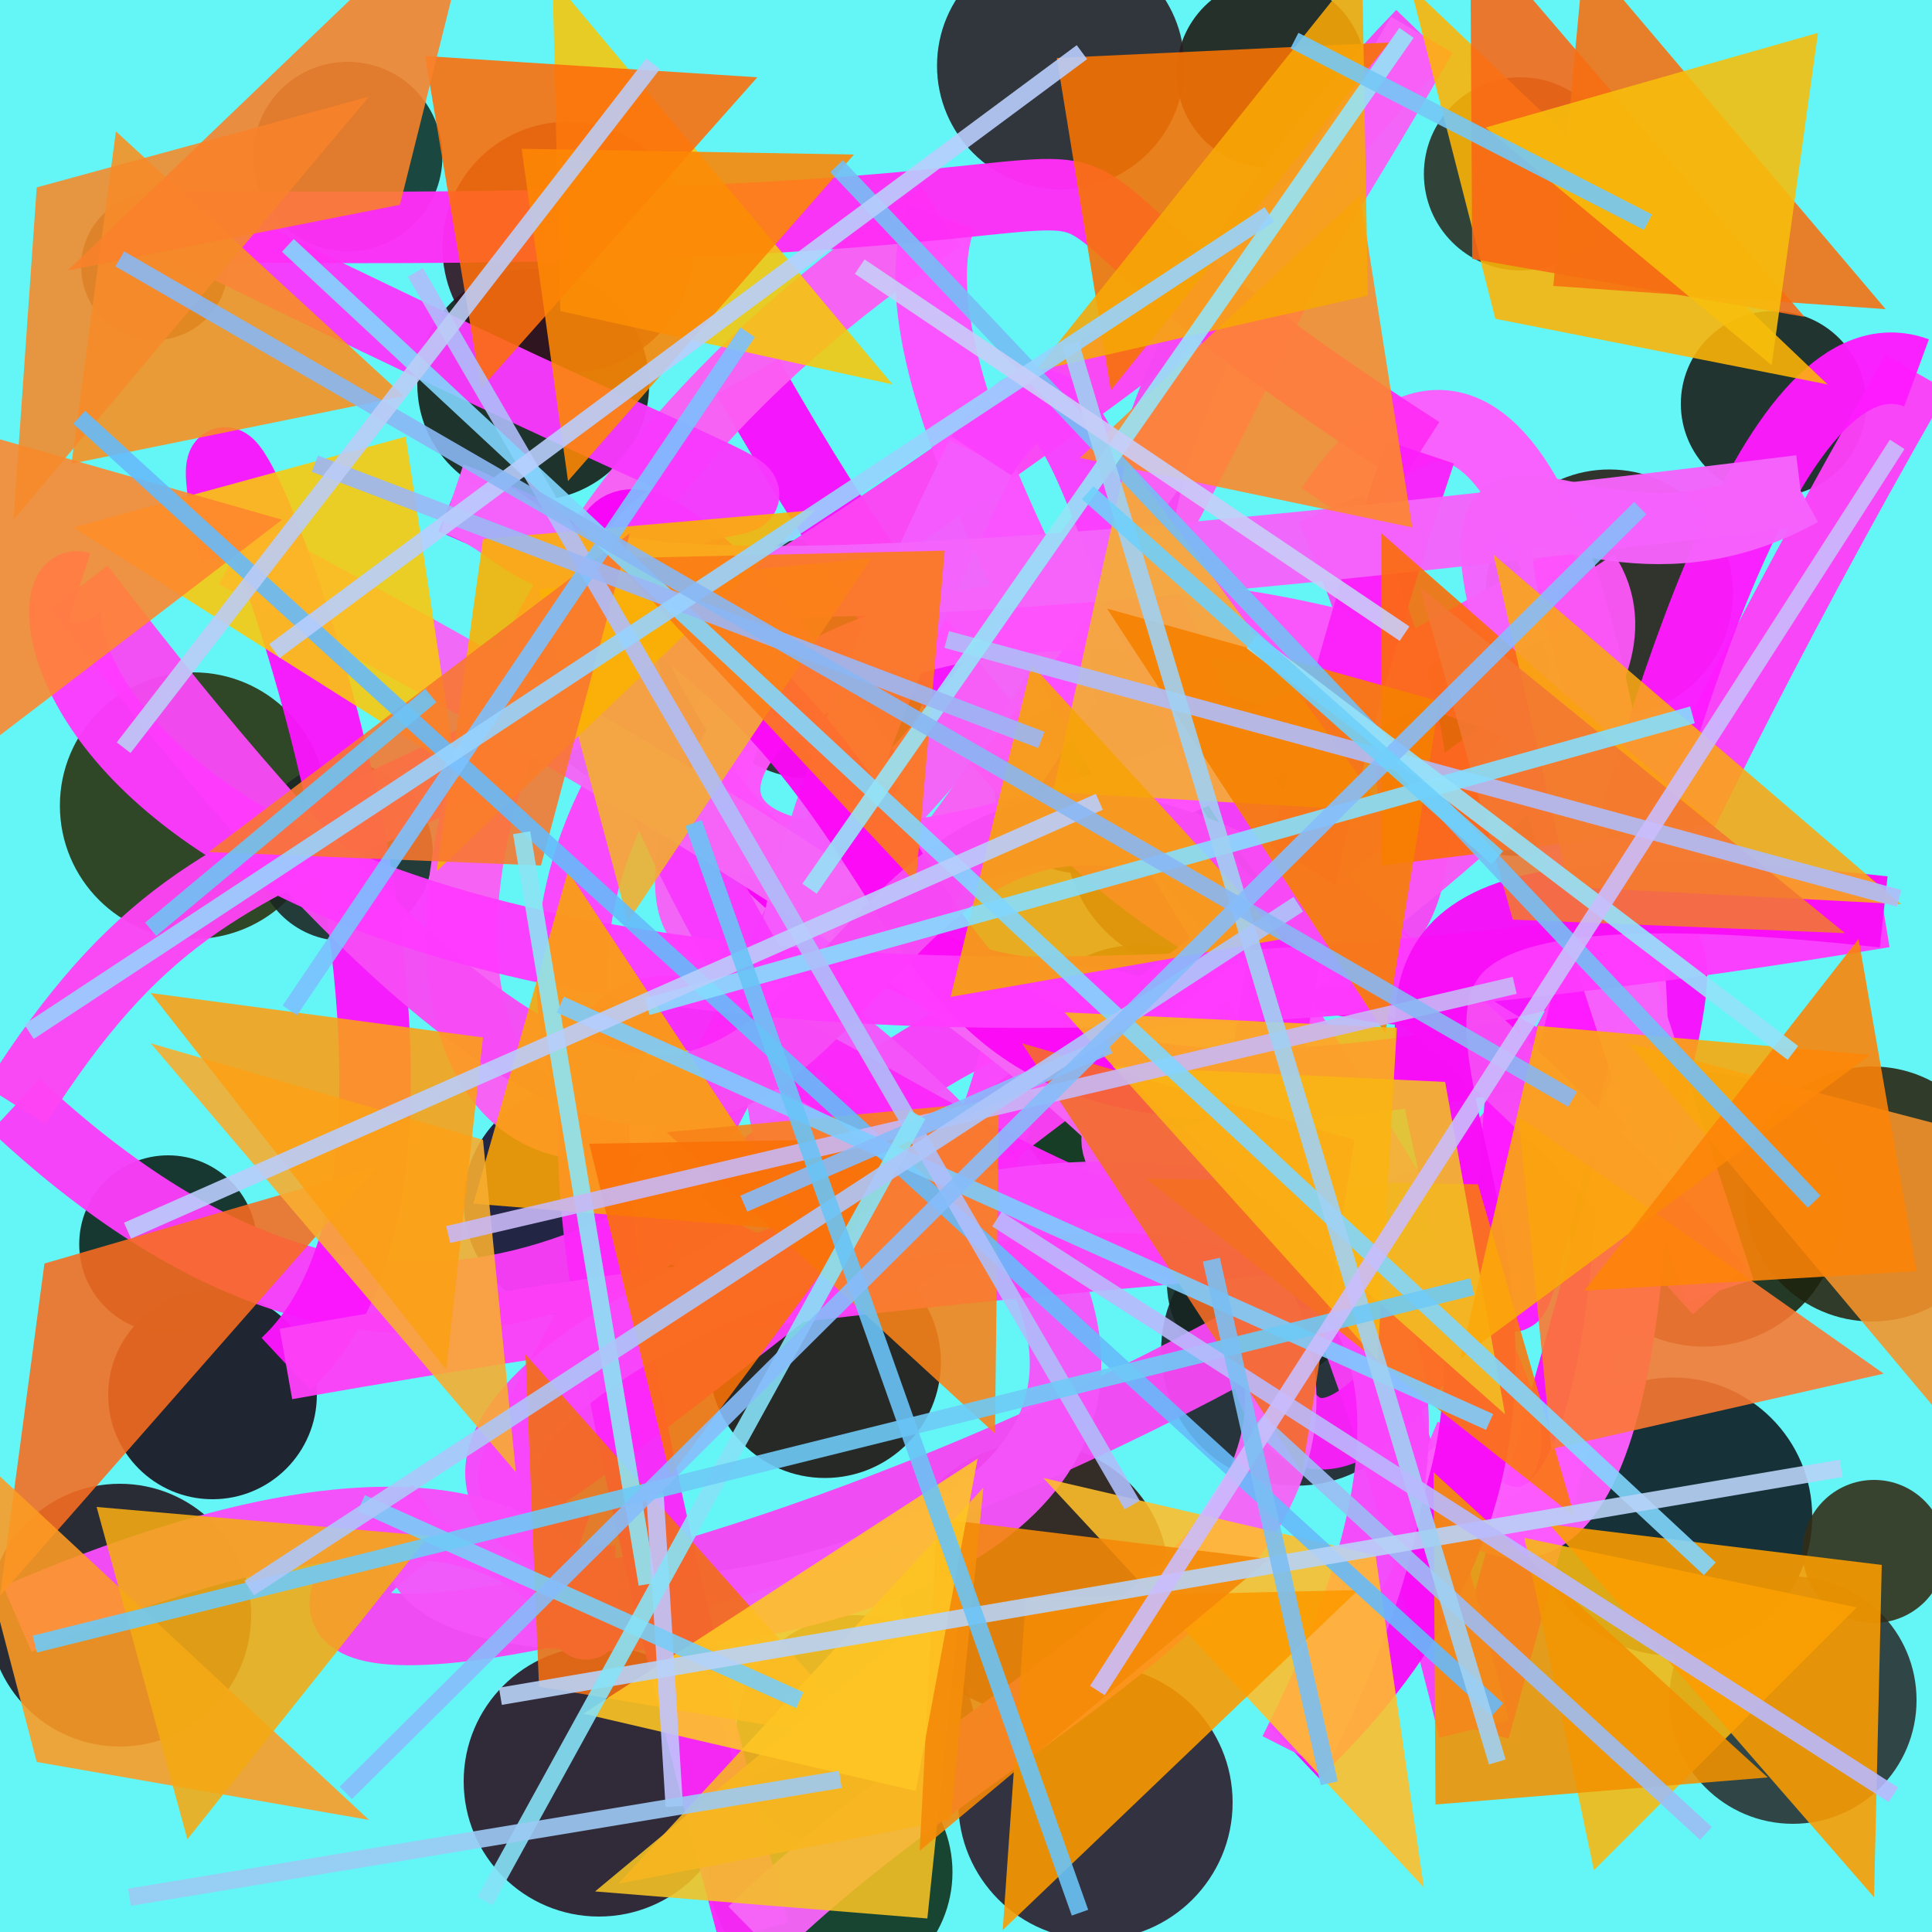 <?xml version="1.0" encoding="UTF-8"?>
<svg xmlns="http://www.w3.org/2000/svg" xmlns:xlink="http://www.w3.org/1999/xlink" width="500pt" height="500pt" viewBox="0 0 500 500" version="1.1">
<defs>
<clipPath id="clip1">
  <rect x="0" y="0" width="500" height="500"/>
</clipPath>
<g id="surface166" clip-path="url(#clip1)">
<rect x="0" y="0" width="500" height="500" style="fill:rgb(39.3%,96.1%,96.1%);fill-opacity:1;stroke:none;"/>
<path style=" stroke:none;fill-rule:nonzero;fill:rgb(12.4%,18.6%,11%);fill-opacity:0.888;" d="M 59 69 C 59 79.492 50.492 88 40 88 C 29.508 88 21 79.492 21 69 C 21 58.508 29.508 50 40 50 C 50.492 50 59 58.508 59 69 C 59 79.492 50.492 88 40 88 C 29.508 88 21 79.492 21 69 C 21 58.508 29.508 50 40 50 C 50.492 50 59 58.508 59 69 "/>
<path style=" stroke:none;fill-rule:nonzero;fill:rgb(8.7%,10.6%,7.5%);fill-opacity:0.888;" d="M 168 99.5 C 168 116.07 154.57 129.5 138 129.5 C 121.43 129.5 108 116.07 108 99.5 C 108 82.93 121.43 69.5 138 69.5 C 154.57 69.5 168 82.93 168 99.5 C 168 116.07 154.57 129.5 138 129.5 C 121.43 129.5 108 116.07 108 99.5 C 108 82.93 121.43 69.5 138 69.5 C 154.57 69.5 168 82.93 168 99.5 "/>
<path style=" stroke:none;fill-rule:nonzero;fill:rgb(11.5%,9.4%,6.9%);fill-opacity:0.888;" d="M 353.5 19 C 353.5 32.531 342.531 43.5 329 43.5 C 315.469 43.5 304.5 32.531 304.5 19 C 304.5 5.469 315.469 -5.5 329 -5.5 C 342.531 -5.5 353.5 5.469 353.5 19 C 353.5 32.531 342.531 43.5 329 43.5 C 315.469 43.5 304.5 32.531 304.5 19 C 304.5 5.469 315.469 -5.5 329 -5.5 C 342.531 -5.5 353.5 5.469 353.5 19 "/>
<path style=" stroke:none;fill-rule:nonzero;fill:rgb(10.3%,11%,8.9%);fill-opacity:0.888;" d="M 483 104.5 C 483 117.754 472.254 128.5 459 128.5 C 445.746 128.5 435 117.754 435 104.5 C 435 91.246 445.746 80.5 459 80.5 C 472.254 80.5 483 91.246 483 104.5 C 483 117.754 472.254 128.5 459 128.5 C 445.746 128.5 435 117.754 435 104.5 C 435 91.246 445.746 80.5 459 80.5 C 472.254 80.5 483 91.246 483 104.5 "/>
<path style=" stroke:none;fill-rule:nonzero;fill:rgb(16.7%,11.3%,8.1%);fill-opacity:0.888;" d="M 448.5 153.5 C 448.5 171.172 434.172 185.5 416.5 185.5 C 398.828 185.5 384.5 171.172 384.5 153.5 C 384.5 135.828 398.828 121.5 416.5 121.5 C 434.172 121.5 448.5 135.828 448.5 153.5 C 448.5 171.172 434.172 185.5 416.5 185.5 C 398.828 185.5 384.5 171.172 384.5 153.5 C 384.5 135.828 398.828 121.5 416.5 121.5 C 434.172 121.5 448.5 135.828 448.5 153.5 "/>
<path style=" stroke:none;fill-rule:nonzero;fill:rgb(7.8%,5.8%,11.8%);fill-opacity:0.888;" d="M 347.5 215.5 C 347.5 235.383 331.383 251.5 311.5 251.5 C 291.617 251.5 275.5 235.383 275.5 215.5 C 275.5 195.617 291.617 179.5 311.5 179.5 C 331.383 179.5 347.5 195.617 347.5 215.5 C 347.5 235.383 331.383 251.5 311.5 251.5 C 291.617 251.5 275.5 235.383 275.5 215.5 C 275.5 195.617 291.617 179.5 311.5 179.5 C 331.383 179.5 347.5 195.617 347.5 215.5 "/>
<path style=" stroke:none;fill-rule:nonzero;fill:rgb(14.9%,13.9%,13.3%);fill-opacity:0.888;" d="M 241 170.5 C 241 187.621 227.121 201.5 210 201.5 C 192.879 201.5 179 187.621 179 170.5 C 179 153.379 192.879 139.5 210 139.5 C 227.121 139.5 241 153.379 241 170.5 C 241 187.621 227.121 201.5 210 201.5 C 192.879 201.5 179 187.621 179 170.5 C 179 153.379 192.879 139.5 210 139.5 C 227.121 139.5 241 153.379 241 170.5 "/>
<path style=" stroke:none;fill-rule:nonzero;fill:rgb(15.9%,19%,5.6%);fill-opacity:0.888;" d="M 84.5 208.5 C 84.5 227.555 69.055 243 50 243 C 30.945 243 15.5 227.555 15.5 208.5 C 15.5 189.445 30.945 174 50 174 C 69.055 174 84.5 189.445 84.5 208.5 C 84.5 227.555 69.055 243 50 243 C 30.945 243 15.5 227.555 15.5 208.5 C 15.5 189.445 30.945 174 50 174 C 69.055 174 84.5 189.445 84.5 208.5 "/>
<path style=" stroke:none;fill-rule:nonzero;fill:rgb(8.8%,5.2%,10.1%);fill-opacity:0.888;" d="M 82 361 C 82 375.91 69.91 388 55 388 C 40.09 388 28 375.91 28 361 C 28 346.09 40.09 334 55 334 C 69.91 334 82 346.09 82 361 C 82 375.91 69.91 388 55 388 C 40.09 388 28 375.91 28 361 C 28 346.09 40.09 334 55 334 C 69.91 334 82 346.09 82 361 "/>
<path style=" stroke:none;fill-rule:nonzero;fill:rgb(12.6%,6.5%,5.4%);fill-opacity:0.888;" d="M 243.5 352.5 C 243.5 369.07 230.07 382.5 213.5 382.5 C 196.93 382.5 183.5 369.07 183.5 352.5 C 183.5 335.93 196.93 322.5 213.5 322.5 C 230.07 322.5 243.5 335.93 243.5 352.5 C 243.5 369.07 230.07 382.5 213.5 382.5 C 196.93 382.5 183.5 369.07 183.5 352.5 C 183.5 335.93 196.93 322.5 213.5 322.5 C 230.07 322.5 243.5 335.93 243.5 352.5 "/>
<path style=" stroke:none;fill-rule:nonzero;fill:rgb(5.3%,15.3%,5.3%);fill-opacity:0.888;" d="M 329 278.5 C 329 297.277 313.777 312.5 295 312.5 C 276.223 312.5 261 297.277 261 278.5 C 261 259.723 276.223 244.5 295 244.5 C 313.777 244.5 329 259.723 329 278.5 C 329 297.277 313.777 312.5 295 312.5 C 276.223 312.5 261 297.277 261 278.5 C 261 259.723 276.223 244.5 295 244.5 C 313.777 244.5 329 259.723 329 278.5 "/>
<path style=" stroke:none;fill-rule:nonzero;fill:rgb(17%,14.3%,7%);fill-opacity:0.888;" d="M 517.5 309 C 517.5 327.227 502.727 342 484.5 342 C 466.273 342 451.5 327.227 451.5 309 C 451.5 290.773 466.273 276 484.5 276 C 502.727 276 517.5 290.773 517.5 309 C 517.5 327.227 502.727 342 484.5 342 C 466.273 342 451.5 327.227 451.5 309 C 451.5 290.773 466.273 276 484.5 276 C 502.727 276 517.5 290.773 517.5 309 "/>
<path style=" stroke:none;fill-rule:nonzero;fill:rgb(5.1%,9.8%,12.4%);fill-opacity:0.888;" d="M 469 392.5 C 469 412.383 452.883 428.5 433 428.5 C 413.117 428.5 397 412.383 397 392.5 C 397 372.617 413.117 356.5 433 356.5 C 452.883 356.5 469 372.617 469 392.5 C 469 412.383 452.883 428.5 433 428.5 C 413.117 428.5 397 412.383 397 392.5 C 397 372.617 413.117 356.5 433 356.5 C 452.883 356.5 469 372.617 469 392.5 "/>
<path style=" stroke:none;fill-rule:nonzero;fill:rgb(17.7%,10.5%,16.4%);fill-opacity:0.888;" d="M 319 466.5 C 319 486.105 303.105 502 283.5 502 C 263.895 502 248 486.105 248 466.5 C 248 446.895 263.895 431 283.5 431 C 303.105 431 319 446.895 319 466.5 C 319 486.105 303.105 502 283.5 502 C 263.895 502 248 486.105 248 466.5 C 248 446.895 263.895 431 283.5 431 C 303.105 431 319 446.895 319 466.5 "/>
<path style=" stroke:none;fill-rule:nonzero;fill:rgb(5.7%,18.9%,10.1%);fill-opacity:0.888;" d="M 246.5 484.5 C 246.5 501.898 232.398 516 215 516 C 197.602 516 183.5 501.898 183.5 484.5 C 183.5 467.102 197.602 453 215 453 C 232.398 453 246.5 467.102 246.5 484.5 C 246.5 501.898 232.398 516 215 516 C 197.602 516 183.5 501.898 183.5 484.5 C 183.5 467.102 197.602 453 215 453 C 232.398 453 246.5 467.102 246.5 484.5 "/>
<path style=" stroke:none;fill-rule:nonzero;fill:rgb(16.5%,12%,14.5%);fill-opacity:0.888;" d="M 306.5 17 C 306.5 34.672 292.172 49 274.5 49 C 256.828 49 242.5 34.672 242.5 17 C 242.5 -0.672 256.828 -15 274.5 -15 C 292.172 -15 306.5 -0.672 306.5 17 C 306.5 34.672 292.172 49 274.5 49 C 256.828 49 242.5 34.672 242.5 17 C 242.5 -0.672 256.828 -15 274.5 -15 C 292.172 -15 306.5 -0.672 306.5 17 "/>
<path style=" stroke:none;fill-rule:nonzero;fill:rgb(6.8%,7.5%,16.6%);fill-opacity:0.888;" d="M 194.5 176 C 194.5 191.738 181.738 204.5 166 204.5 C 150.262 204.5 137.5 191.738 137.5 176 C 137.5 160.262 150.262 147.5 166 147.5 C 181.738 147.5 194.5 160.262 194.5 176 C 194.5 191.738 181.738 204.5 166 204.5 C 150.262 204.5 137.5 191.738 137.5 176 C 137.5 160.262 150.262 147.5 166 147.5 C 181.738 147.5 194.5 160.262 194.5 176 "/>
<path style=" stroke:none;fill-rule:nonzero;fill:rgb(10.6%,14.9%,13.9%);fill-opacity:0.888;" d="M 112 220.5 C 112 233.203 101.703 243.5 89 243.5 C 76.297 243.5 66 233.203 66 220.5 C 66 207.797 76.297 197.5 89 197.5 C 101.703 197.5 112 207.797 112 220.5 C 112 233.203 101.703 243.5 89 243.5 C 76.297 243.5 66 233.203 66 220.5 C 66 207.797 76.297 197.5 89 197.5 C 101.703 197.5 112 207.797 112 220.5 "/>
<path style=" stroke:none;fill-rule:nonzero;fill:rgb(10.3%,5%,18.4%);fill-opacity:0.888;" d="M 180 311 C 180 327.57 166.57 341 150 341 C 133.43 341 120 327.57 120 311 C 120 294.43 133.43 281 150 281 C 166.57 281 180 294.43 180 311 C 180 327.57 166.57 341 150 341 C 133.43 341 120 327.57 120 311 C 120 294.43 133.43 281 150 281 C 166.57 281 180 294.43 180 311 "/>
<path style=" stroke:none;fill-rule:nonzero;fill:rgb(14.6%,18.3%,12.9%);fill-opacity:0.888;" d="M 252.5 449 C 252.5 466.121 238.621 480 221.5 480 C 204.379 480 190.5 466.121 190.5 449 C 190.5 431.879 204.379 418 221.5 418 C 238.621 418 252.5 431.879 252.5 449 C 252.5 466.121 238.621 480 221.5 480 C 204.379 480 190.5 466.121 190.5 449 C 190.5 431.879 204.379 418 221.5 418 C 238.621 418 252.5 431.879 252.5 449 "/>
<path style=" stroke:none;fill-rule:nonzero;fill:rgb(18.2%,7.8%,5%);fill-opacity:0.888;" d="M 302.5 408.5 C 302.5 427.828 286.828 443.5 267.5 443.5 C 248.172 443.5 232.5 427.828 232.5 408.5 C 232.5 389.172 248.172 373.5 267.5 373.5 C 286.828 373.5 302.5 389.172 302.5 408.5 C 302.5 427.828 286.828 443.5 267.5 443.5 C 248.172 443.5 232.5 427.828 232.5 408.5 C 232.5 389.172 248.172 373.5 267.5 373.5 C 286.828 373.5 302.5 389.172 302.5 408.5 "/>
<path style=" stroke:none;fill-rule:nonzero;fill:rgb(11.3%,14%,5.4%);fill-opacity:0.888;" d="M 476.5 313 C 476.5 332.605 460.605 348.5 441 348.5 C 421.395 348.5 405.5 332.605 405.5 313 C 405.5 293.395 421.395 277.5 441 277.5 C 460.605 277.5 476.5 293.395 476.5 313 C 476.5 332.605 460.605 348.5 441 348.5 C 421.395 348.5 405.5 332.605 405.5 313 C 405.5 293.395 421.395 277.5 441 277.5 C 460.605 277.5 476.5 293.395 476.5 313 "/>
<path style=" stroke:none;fill-rule:nonzero;fill:rgb(9.3%,15.7%,12.1%);fill-opacity:0.888;" d="M 341.5 230.5 C 341.5 240.719 333.219 249 323 249 C 312.781 249 304.5 240.719 304.5 230.5 C 304.5 220.281 312.781 212 323 212 C 333.219 212 341.5 220.281 341.5 230.5 C 341.5 240.719 333.219 249 323 249 C 312.781 249 304.5 240.719 304.5 230.5 C 304.5 220.281 312.781 212 323 212 C 333.219 212 341.5 220.281 341.5 230.5 "/>
<path style=" stroke:none;fill-rule:nonzero;fill:rgb(6.9%,19.8%,16.9%);fill-opacity:0.888;" d="M 114.5 40.5 C 114.5 54.031 103.531 65 90 65 C 76.469 65 65.5 54.031 65.5 40.5 C 65.5 26.969 76.469 16 90 16 C 103.531 16 114.5 26.969 114.5 40.5 C 114.5 54.031 103.531 65 90 65 C 76.469 65 65.5 54.031 65.5 40.5 C 65.5 26.969 76.469 16 90 16 C 103.531 16 114.5 26.969 114.5 40.5 "/>
<path style=" stroke:none;fill-rule:nonzero;fill:rgb(19.7%,6.7%,12%);fill-opacity:0.888;" d="M 179.5 64 C 179.5 81.949 164.949 96.5 147 96.5 C 129.051 96.5 114.5 81.949 114.5 64 C 114.5 46.051 129.051 31.5 147 31.5 C 164.949 31.5 179.5 46.051 179.5 64 C 179.5 81.949 164.949 96.5 147 96.5 C 129.051 96.5 114.5 81.949 114.5 64 C 114.5 46.051 129.051 31.5 147 31.5 C 164.949 31.5 179.5 46.051 179.5 64 "/>
<path style=" stroke:none;fill-rule:nonzero;fill:rgb(5.4%,12.6%,10%);fill-opacity:0.888;" d="M 66.5 322 C 66.5 334.703 56.203 345 43.5 345 C 30.797 345 20.5 334.703 20.5 322 C 20.5 309.297 30.797 299 43.5 299 C 56.203 299 66.5 309.297 66.5 322 C 66.5 334.703 56.203 345 43.5 345 C 30.797 345 20.5 334.703 20.5 322 C 20.5 309.297 30.797 299 43.5 299 C 56.203 299 66.5 309.297 66.5 322 "/>
<path style=" stroke:none;fill-rule:nonzero;fill:rgb(12.6%,11.4%,14.9%);fill-opacity:0.888;" d="M 370.5 349.5 C 370.5 368.828 354.828 384.5 335.5 384.5 C 316.172 384.5 300.5 368.828 300.5 349.5 C 300.5 330.172 316.172 314.5 335.5 314.5 C 354.828 314.5 370.5 330.172 370.5 349.5 C 370.5 368.828 354.828 384.5 335.5 384.5 C 316.172 384.5 300.5 368.828 300.5 349.5 C 300.5 330.172 316.172 314.5 335.5 314.5 C 354.828 314.5 370.5 330.172 370.5 349.5 "/>
<path style=" stroke:none;fill-rule:nonzero;fill:rgb(17%,17.8%,12.9%);fill-opacity:0.888;" d="M 418.5 45 C 418.5 58.809 407.309 70 393.5 70 C 379.691 70 368.5 58.809 368.5 45 C 368.5 31.191 379.691 20 393.5 20 C 407.309 20 418.5 31.191 418.5 45 C 418.5 58.809 407.309 70 393.5 70 C 379.691 70 368.5 58.809 368.5 45 C 368.5 31.191 379.691 20 393.5 20 C 407.309 20 418.5 31.191 418.5 45 "/>
<path style=" stroke:none;fill-rule:nonzero;fill:rgb(16.7%,19.3%,19.2%);fill-opacity:0.888;" d="M 496 440 C 496 457.672 481.672 472 464 472 C 446.328 472 432 457.672 432 440 C 432 422.328 446.328 408 464 408 C 481.672 408 496 422.328 496 440 C 496 457.672 481.672 472 464 472 C 446.328 472 432 457.672 432 440 C 432 422.328 446.328 408 464 408 C 481.672 408 496 422.328 496 440 "/>
<path style=" stroke:none;fill-rule:nonzero;fill:rgb(9.9%,15.8%,12.6%);fill-opacity:0.888;" d="M 422 192 C 422 208.293 408.793 221.5 392.5 221.5 C 376.207 221.5 363 208.293 363 192 C 363 175.707 376.207 162.5 392.5 162.5 C 408.793 162.5 422 175.707 422 192 C 422 208.293 408.793 221.5 392.5 221.5 C 376.207 221.5 363 208.293 363 192 C 363 175.707 376.207 162.5 392.5 162.5 C 408.793 162.5 422 175.707 422 192 "/>
<path style=" stroke:none;fill-rule:nonzero;fill:rgb(13.4%,7.6%,11.1%);fill-opacity:0.888;" d="M 65 418 C 65 436.777 49.777 452 31 452 C 12.223 452 -3 436.777 -3 418 C -3 399.223 12.223 384 31 384 C 49.777 384 65 399.223 65 418 C 65 436.777 49.777 452 31 452 C 12.223 452 -3 436.777 -3 418 C -3 399.223 12.223 384 31 384 C 49.777 384 65 399.223 65 418 "/>
<path style=" stroke:none;fill-rule:nonzero;fill:rgb(8.8%,14.1%,12.7%);fill-opacity:0.888;" d="M 353 332 C 353 346.082 341.582 357.5 327.5 357.5 C 313.418 357.5 302 346.082 302 332 C 302 317.918 313.418 306.5 327.5 306.5 C 341.582 306.5 353 317.918 353 332 C 353 346.082 341.582 357.5 327.5 357.5 C 313.418 357.5 302 346.082 302 332 C 302 317.918 313.418 306.5 327.5 306.5 C 341.582 306.5 353 317.918 353 332 "/>
<path style=" stroke:none;fill-rule:nonzero;fill:rgb(6.3%,5.8%,18.1%);fill-opacity:0.888;" d="M 301.5 204 C 301.5 216.148 291.648 226 279.5 226 C 267.352 226 257.5 216.148 257.5 204 C 257.5 191.852 267.352 182 279.5 182 C 291.648 182 301.5 191.852 301.5 204 C 301.5 216.148 291.648 226 279.5 226 C 267.352 226 257.5 216.148 257.5 204 C 257.5 191.852 267.352 182 279.5 182 C 291.648 182 301.5 191.852 301.5 204 "/>
<path style=" stroke:none;fill-rule:nonzero;fill:rgb(16.5%,6.7%,13.4%);fill-opacity:0.888;" d="M 190 461 C 190 480.328 174.328 496 155 496 C 135.672 496 120 480.328 120 461 C 120 441.672 135.672 426 155 426 C 174.328 426 190 441.672 190 461 C 190 480.328 174.328 496 155 496 C 135.672 496 120 480.328 120 461 C 120 441.672 135.672 426 155 426 C 174.328 426 190 441.672 190 461 "/>
<path style=" stroke:none;fill-rule:nonzero;fill:rgb(20%,17.9%,9.2%);fill-opacity:0.888;" d="M 503.5 401.5 C 503.5 411.719 495.219 420 485 420 C 474.781 420 466.5 411.719 466.5 401.5 C 466.5 391.281 474.781 383 485 383 C 495.219 383 503.5 391.281 503.5 401.5 C 503.5 411.719 495.219 420 485 420 C 474.781 420 466.5 411.719 466.5 401.5 C 466.5 391.281 474.781 383 485 383 C 495.219 383 503.5 391.281 503.5 401.5 "/>
<path style="fill:none;stroke-width:0.037;stroke-linecap:butt;stroke-linejoin:miter;stroke:rgb(97.5%,5.7%,99.2%);stroke-opacity:0.968;stroke-miterlimit:10;" d="M 0.387 0.195 C 0.804 0.931 1 0.032 0.763 0.895 " transform="matrix(500,0,0,500,0,0)"/>
<path style="fill:none;stroke-width:0.037;stroke-linecap:butt;stroke-linejoin:miter;stroke:rgb(97.6%,23.9%,97.2%);stroke-opacity:0.968;stroke-miterlimit:10;" d="M 0.763 0.895 C 0.553 0.046 0.42 0.956 0.008 0.572 " transform="matrix(500,0,0,500,0,0)"/>
<path style="fill:none;stroke-width:0.037;stroke-linecap:butt;stroke-linejoin:miter;stroke:rgb(99.1%,26.4%,95.5%);stroke-opacity:0.968;stroke-miterlimit:10;" d="M 0.008 0.572 C 0.133 0.375 0.188 0.499 0.679 0.108 " transform="matrix(500,0,0,500,0,0)"/>
<path style="fill:none;stroke-width:0.037;stroke-linecap:butt;stroke-linejoin:miter;stroke:rgb(98.3%,36.4%,95.2%);stroke-opacity:0.968;stroke-miterlimit:10;" d="M 0.679 0.108 C 0.276 1 0.026 0.415 0.487 0.112 " transform="matrix(500,0,0,500,0,0)"/>
<path style="fill:none;stroke-width:0.037;stroke-linecap:butt;stroke-linejoin:miter;stroke:rgb(99.5%,31%,99.8%);stroke-opacity:0.968;stroke-miterlimit:10;" d="M 0.487 0.112 C 0.427 0.271 0.924 0.83 0.737 0.753 " transform="matrix(500,0,0,500,0,0)"/>
<path style="fill:none;stroke-width:0.037;stroke-linecap:butt;stroke-linejoin:miter;stroke:rgb(99.1%,36.2%,99%);stroke-opacity:0.968;stroke-miterlimit:10;" d="M 0.737 0.753 C 0.911 0.982 0.862 0.009 0.689 0.263 " transform="matrix(500,0,0,500,0,0)"/>
<path style="fill:none;stroke-width:0.037;stroke-linecap:butt;stroke-linejoin:miter;stroke:rgb(96.1%,27.9%,95.9%);stroke-opacity:0.968;stroke-miterlimit:10;" d="M 0.689 0.263 C 0.884 0.71 0.33 0.438 0.736 0.018 " transform="matrix(500,0,0,500,0,0)"/>
<path style="fill:none;stroke-width:0.037;stroke-linecap:butt;stroke-linejoin:miter;stroke:rgb(96.7%,37.8%,96.6%);stroke-opacity:0.968;stroke-miterlimit:10;" d="M 0.736 0.018 C 0.451 0.507 0.271 0.611 0.4 0.318 " transform="matrix(500,0,0,500,0,0)"/>
<path style="fill:none;stroke-width:0.037;stroke-linecap:butt;stroke-linejoin:miter;stroke:rgb(98.9%,26.9%,98.7%);stroke-opacity:0.968;stroke-miterlimit:10;" d="M 0.4 0.318 C 0.124 0.534 0.479 0.855 0.532 0.514 " transform="matrix(500,0,0,500,0,0)"/>
<path style="fill:none;stroke-width:0.037;stroke-linecap:butt;stroke-linejoin:miter;stroke:rgb(97.1%,1.6%,96.8%);stroke-opacity:0.968;stroke-miterlimit:10;" d="M 0.532 0.514 C 0.296 0.484 0.227 0.067 0.448 0.4 " transform="matrix(500,0,0,500,0,0)"/>
<path style="fill:none;stroke-width:0.037;stroke-linecap:butt;stroke-linejoin:miter;stroke:rgb(98.4%,24.4%,96.5%);stroke-opacity:0.968;stroke-miterlimit:10;" d="M 0.448 0.4 C 0.236 0.892 0.065 0.899 0.804 0.372 " transform="matrix(500,0,0,500,0,0)"/>
<path style="fill:none;stroke-width:0.037;stroke-linecap:butt;stroke-linejoin:miter;stroke:rgb(99.3%,32%,98.8%);stroke-opacity:0.968;stroke-miterlimit:10;" d="M 0.804 0.372 C 0.3 0.155 0.162 0.688 0.82 0.297 " transform="matrix(500,0,0,500,0,0)"/>
<path style="fill:none;stroke-width:0.037;stroke-linecap:butt;stroke-linejoin:miter;stroke:rgb(97.3%,33.8%,96%);stroke-opacity:0.968;stroke-miterlimit:10;" d="M 0.82 0.297 C 0.894 0.41 0.419 0.606 0.635 0.611 " transform="matrix(500,0,0,500,0,0)"/>
<path style="fill:none;stroke-width:0.037;stroke-linecap:butt;stroke-linejoin:miter;stroke:rgb(95.3%,35.7%,99.1%);stroke-opacity:0.968;stroke-miterlimit:10;" d="M 0.635 0.611 C 0.765 0.497 0.173 0.918 0.508 0.236 " transform="matrix(500,0,0,500,0,0)"/>
<path style="fill:none;stroke-width:0.037;stroke-linecap:butt;stroke-linejoin:miter;stroke:rgb(98%,24.8%,99.5%);stroke-opacity:0.968;stroke-miterlimit:10;" d="M 0.508 0.236 C 0.588 0.113 0.547 0.451 0.83 0.569 " transform="matrix(500,0,0,500,0,0)"/>
<path style="fill:none;stroke-width:0.037;stroke-linecap:butt;stroke-linejoin:miter;stroke:rgb(95.9%,27.8%,95.1%);stroke-opacity:0.968;stroke-miterlimit:10;" d="M 0.83 0.569 C 0.544 0.814 0.022 0.919 0.224 0.784 " transform="matrix(500,0,0,500,0,0)"/>
<path style="fill:none;stroke-width:0.037;stroke-linecap:butt;stroke-linejoin:miter;stroke:rgb(95.8%,32.8%,97.8%);stroke-opacity:0.968;stroke-miterlimit:10;" d="M 0.224 0.784 C 0.141 0.895 0.86 0.84 0.392 0.507 " transform="matrix(500,0,0,500,0,0)"/>
<path style="fill:none;stroke-width:0.037;stroke-linecap:butt;stroke-linejoin:miter;stroke:rgb(97%,22.1%,99.6%);stroke-opacity:0.968;stroke-miterlimit:10;" d="M 0.392 0.507 C 0.137 0.074 0.693 0.411 0.096 0.117 " transform="matrix(500,0,0,500,0,0)"/>
<path style="fill:none;stroke-width:0.037;stroke-linecap:butt;stroke-linejoin:miter;stroke:rgb(100%,18%,96.2%);stroke-opacity:0.968;stroke-miterlimit:10;" d="M 0.096 0.117 C 0.771 0.127 0.41 0.025 0.735 0.234 " transform="matrix(500,0,0,500,0,0)"/>
<path style="fill:none;stroke-width:0.037;stroke-linecap:butt;stroke-linejoin:miter;stroke:rgb(98.2%,12.6%,97.8%);stroke-opacity:0.968;stroke-miterlimit:10;" d="M 0.735 0.234 C 0.592 0.658 0.644 0.874 0.764 0.656 " transform="matrix(500,0,0,500,0,0)"/>
<path style="fill:none;stroke-width:0.037;stroke-linecap:butt;stroke-linejoin:miter;stroke:rgb(98.3%,15.4%,97.5%);stroke-opacity:0.968;stroke-miterlimit:10;" d="M 0.764 0.656 C 0.447 0.72 0.161 0.14 0.39 1 " transform="matrix(500,0,0,500,0,0)"/>
<path style="fill:none;stroke-width:0.037;stroke-linecap:butt;stroke-linejoin:miter;stroke:rgb(96%,39.8%,96.5%);stroke-opacity:0.968;stroke-miterlimit:10;" d="M 0.39 1 C 0.595 0.798 0.998 0.751 0.122 0.286 " transform="matrix(500,0,0,500,0,0)"/>
<path style="fill:none;stroke-width:0.037;stroke-linecap:butt;stroke-linejoin:miter;stroke:rgb(98.1%,8.7%,99%);stroke-opacity:0.968;stroke-miterlimit:10;" d="M 0.122 0.286 C 0.074 0.088 0.283 0.58 0.148 0.706 " transform="matrix(500,0,0,500,0,0)"/>
<path style="fill:none;stroke-width:0.037;stroke-linecap:butt;stroke-linejoin:miter;stroke:rgb(98.7%,24.8%,96.5%);stroke-opacity:0.968;stroke-miterlimit:10;" d="M 0.148 0.706 C 0.958 0.562 0.649 0.791 0.992 0.193 " transform="matrix(500,0,0,500,0,0)"/>
<path style="fill:none;stroke-width:0.037;stroke-linecap:butt;stroke-linejoin:miter;stroke:rgb(99.3%,10.2%,99.8%);stroke-opacity:0.968;stroke-miterlimit:10;" d="M 0.992 0.193 C 0.848 0.14 0.753 0.981 0.789 0.545 " transform="matrix(500,0,0,500,0,0)"/>
<path style="fill:none;stroke-width:0.037;stroke-linecap:butt;stroke-linejoin:miter;stroke:rgb(98.6%,4%,96.1%);stroke-opacity:0.968;stroke-miterlimit:10;" d="M 0.789 0.545 C 0.377 0.624 0.571 0.399 0.234 0.258 " transform="matrix(500,0,0,500,0,0)"/>
<path style="fill:none;stroke-width:0.037;stroke-linecap:butt;stroke-linejoin:miter;stroke:rgb(95.9%,38.9%,98.3%);stroke-opacity:0.968;stroke-miterlimit:10;" d="M 0.234 0.258 C 0.309 0.283 0.213 0.343 0.932 0.254 " transform="matrix(500,0,0,500,0,0)"/>
<path style="fill:none;stroke-width:0.037;stroke-linecap:butt;stroke-linejoin:miter;stroke:rgb(96.2%,38.3%,98.5%);stroke-opacity:0.968;stroke-miterlimit:10;" d="M 0.932 0.254 C 0.774 0.342 0.694 0.067 0.89 0.668 " transform="matrix(500,0,0,500,0,0)"/>
<path style="fill:none;stroke-width:0.037;stroke-linecap:butt;stroke-linejoin:miter;stroke:rgb(96.5%,29.4%,95.7%);stroke-opacity:0.968;stroke-miterlimit:10;" d="M 0.89 0.668 C 0.303 0.01 0.571 0.998 0.041 0.304 " transform="matrix(500,0,0,500,0,0)"/>
<path style="fill:none;stroke-width:0.037;stroke-linecap:butt;stroke-linejoin:miter;stroke:rgb(99.3%,23%,99.5%);stroke-opacity:0.968;stroke-miterlimit:10;" d="M 0.041 0.304 C 0.01 0.294 0.034 0.628 0.975 0.472 " transform="matrix(500,0,0,500,0,0)"/>
<path style="fill:none;stroke-width:0.037;stroke-linecap:butt;stroke-linejoin:miter;stroke:rgb(97.2%,5.2%,96.7%);stroke-opacity:0.968;stroke-miterlimit:10;" d="M 0.975 0.472 C 0.5 0.42 0.941 0.65 0.67 0.907 " transform="matrix(500,0,0,500,0,0)"/>
<path style="fill:none;stroke-width:0.037;stroke-linecap:butt;stroke-linejoin:miter;stroke:rgb(97.1%,27.6%,98.3%);stroke-opacity:0.968;stroke-miterlimit:10;" d="M 0.67 0.907 C 0.936 0.381 0.065 0.723 0.3 0.8 " transform="matrix(500,0,0,500,0,0)"/>
<path style="fill:none;stroke-width:0.037;stroke-linecap:butt;stroke-linejoin:miter;stroke:rgb(97.1%,30%,97.8%);stroke-opacity:0.968;stroke-miterlimit:10;" d="M 0.3 0.8 C 0.301 0.931 0.352 0.69 0.009 0.838 " transform="matrix(500,0,0,500,0,0)"/>
<path style=" stroke:none;fill-rule:nonzero;fill:rgb(97.5%,56.4%,12.4%);fill-opacity:0.888;" d="M 104.5 102.5 L 18.5 120 L 30 34 L 104.5 102.5 "/>
<path style=" stroke:none;fill-rule:nonzero;fill:rgb(96.6%,78.1%,4.1%);fill-opacity:0.888;" d="M 231 99.5 L 145 80.5 L 143 -5.5 L 231 99.5 "/>
<path style=" stroke:none;fill-rule:nonzero;fill:rgb(97.6%,45.1%,1%);fill-opacity:0.888;" d="M 359.5 11 L 273.5 15 L 287.5 101 L 359.5 11 "/>
<path style=" stroke:none;fill-rule:nonzero;fill:rgb(99.1%,70.6%,2.7%);fill-opacity:0.888;" d="M 473 99.5 L 387 82.5 L 365 -3.5 L 473 99.5 "/>
<path style=" stroke:none;fill-rule:nonzero;fill:rgb(98.7%,42.4%,1.8%);fill-opacity:0.888;" d="M 443.5 213.5 L 357.5 224 L 357.5 138 L 443.5 213.5 "/>
<path style=" stroke:none;fill-rule:nonzero;fill:rgb(96.2%,68.8%,17.6%);fill-opacity:0.888;" d="M 358.5 210 L 272.5 205 L 291.5 119 L 358.5 210 "/>
<path style=" stroke:none;fill-rule:nonzero;fill:rgb(95.5%,68.3%,18.1%);fill-opacity:0.888;" d="M 225.5 144.5 L 139.5 152.5 L 162.5 238.5 L 225.5 144.5 "/>
<path style=" stroke:none;fill-rule:nonzero;fill:rgb(98.4%,78.5%,4.6%);fill-opacity:0.888;" d="M 19 136.5 L 105 113 L 118 199 L 19 136.5 "/>
<path style=" stroke:none;fill-rule:nonzero;fill:rgb(97%,42.4%,13.1%);fill-opacity:0.888;" d="M 97.5 302 L 11.5 327 L 0 413 L 97.5 302 "/>
<path style=" stroke:none;fill-rule:nonzero;fill:rgb(98.3%,63.9%,2.5%);fill-opacity:0.888;" d="M 208.5 318.5 L 122.5 311.5 L 147 225.5 L 208.5 318.5 "/>
<path style=" stroke:none;fill-rule:nonzero;fill:rgb(98.7%,47.2%,5%);fill-opacity:0.888;" d="M 296.5 305 L 382.5 306.5 L 407.5 392.5 L 296.5 305 "/>
<path style=" stroke:none;fill-rule:nonzero;fill:rgb(96.3%,57.7%,16.5%);fill-opacity:0.888;" d="M 421.5 270 L 507.5 292.5 L 512.5 378.5 L 421.5 270 "/>
<path style=" stroke:none;fill-rule:nonzero;fill:rgb(96.6%,72.3%,7.3%);fill-opacity:0.888;" d="M 480.5 416 L 394.5 398 L 412.5 484 L 480.5 416 "/>
<path style=" stroke:none;fill-rule:nonzero;fill:rgb(100%,74.5%,16.3%);fill-opacity:0.888;" d="M 270 382.5 L 356 402.5 L 368.5 488.5 L 270 382.5 "/>
<path style=" stroke:none;fill-rule:nonzero;fill:rgb(95.4%,43.2%,7.6%);fill-opacity:0.888;" d="M 225.5 451 L 139.5 436.5 L 136 350.5 L 225.5 451 "/>
<path style=" stroke:none;fill-rule:nonzero;fill:rgb(95%,74.7%,13.8%);fill-opacity:0.888;" d="M 288 276 L 374 280 L 389.5 366 L 288 276 "/>
<path style=" stroke:none;fill-rule:nonzero;fill:rgb(95.6%,76%,14.3%);fill-opacity:0.888;" d="M 154 489.5 L 240 496.5 L 249 410.5 L 154 489.5 "/>
<path style=" stroke:none;fill-rule:nonzero;fill:rgb(99.3%,53.5%,16.2%);fill-opacity:0.888;" d="M 279.5 118.5 L 365.5 136.5 L 352 50.5 L 279.5 118.5 "/>
<path style=" stroke:none;fill-rule:nonzero;fill:rgb(99.3%,61.1%,14.4%);fill-opacity:0.888;" d="M 95.5 471 L 9.5 456 L -13 370 L 95.5 471 "/>
<path style=" stroke:none;fill-rule:nonzero;fill:rgb(99.3%,60.4%,0.1%);fill-opacity:0.888;" d="M 351.5 411.5 L 265.5 413.5 L 259.5 499.5 L 351.5 411.5 "/>
<path style=" stroke:none;fill-rule:nonzero;fill:rgb(99%,43.5%,4.4%);fill-opacity:0.888;" d="M 196 20 L 110 14.5 L 124.5 100.5 L 196 20 "/>
<path style=" stroke:none;fill-rule:nonzero;fill:rgb(97.6%,68%,18.6%);fill-opacity:0.888;" d="M 39 270 L 125 295 L 133.5 381 L 39 270 "/>
<path style=" stroke:none;fill-rule:nonzero;fill:rgb(98.1%,69.6%,0.1%);fill-opacity:0.888;" d="M 211 132 L 125 139.5 L 113 225.5 L 211 132 "/>
<path style=" stroke:none;fill-rule:nonzero;fill:rgb(98.8%,61.5%,0.1%);fill-opacity:0.888;" d="M 401 394.5 L 487 405 L 485 491 L 401 394.5 "/>
<path style=" stroke:none;fill-rule:nonzero;fill:rgb(100%,52.5%,17.9%);fill-opacity:0.888;" d="M 73 134.5 L -13 110 L -7.5 196 L 73 134.5 "/>
<path style=" stroke:none;fill-rule:nonzero;fill:rgb(98%,40.8%,8.6%);fill-opacity:0.888;" d="M 467 82 L 381 67 L 380.5 -19 L 467 82 "/>
<path style=" stroke:none;fill-rule:nonzero;fill:rgb(96.4%,54.5%,16.5%);fill-opacity:0.888;" d="M 95.5 25 L 9.5 48.5 L 3.5 134.5 L 95.5 25 "/>
<path style=" stroke:none;fill-rule:nonzero;fill:rgb(97.8%,65.3%,8.2%);fill-opacity:0.888;" d="M 492 234 L 406 229.5 L 386.5 143.5 L 492 234 "/>
<path style=" stroke:none;fill-rule:nonzero;fill:rgb(97.4%,51.2%,10.1%);fill-opacity:0.888;" d="M 172.5 293 L 258.5 285 L 257.5 371 L 172.5 293 "/>
<path style=" stroke:none;fill-rule:nonzero;fill:rgb(97.1%,64.2%,2.8%);fill-opacity:0.888;" d="M 332 243 L 246 258 L 267 172 L 332 243 "/>
<path style=" stroke:none;fill-rule:nonzero;fill:rgb(98.6%,47.2%,19.2%);fill-opacity:0.888;" d="M 487.5 355.5 L 401.5 375 L 393 289 L 487.5 355.5 "/>
<path style=" stroke:none;fill-rule:nonzero;fill:rgb(97.2%,65.8%,2.4%);fill-opacity:0.888;" d="M 268 96 L 354 76.5 L 352.5 -9.5 L 268 96 "/>
<path style=" stroke:none;fill-rule:nonzero;fill:rgb(99.2%,52.8%,2%);fill-opacity:0.888;" d="M 221 40 L 135 38.5 L 147 124.5 L 221 40 "/>
<path style=" stroke:none;fill-rule:nonzero;fill:rgb(97.8%,47%,18.1%);fill-opacity:0.888;" d="M 54 220.5 L 140 224 L 163 138 L 54 220.5 "/>
<path style=" stroke:none;fill-rule:nonzero;fill:rgb(96.4%,43.6%,6.9%);fill-opacity:0.888;" d="M 488 80 L 402 74 L 410 -12 L 488 80 "/>
<path style=" stroke:none;fill-rule:nonzero;fill:rgb(97.6%,71.6%,12.7%);fill-opacity:0.888;" d="M 160 487.5 L 246 471 L 254.5 385 L 160 487.5 "/>
<path style=" stroke:none;fill-rule:nonzero;fill:rgb(95.8%,47%,19.5%);fill-opacity:0.888;" d="M 477.5 241.5 L 391.5 238 L 367.5 152 L 477.5 241.5 "/>
<path style=" stroke:none;fill-rule:nonzero;fill:rgb(98.8%,62.9%,8.1%);fill-opacity:0.888;" d="M 39 257 L 125 268.5 L 115.5 354.5 L 39 257 "/>
<path style=" stroke:none;fill-rule:nonzero;fill:rgb(95.2%,56.8%,0.1%);fill-opacity:0.888;" d="M 457.5 460 L 371.5 467 L 371 381 L 457.5 460 "/>
<path style=" stroke:none;fill-rule:nonzero;fill:rgb(96.4%,50.2%,0%);fill-opacity:0.888;" d="M 286.5 157.5 L 372.5 181.5 L 358.5 267.5 L 286.5 157.5 "/>
<path style=" stroke:none;fill-rule:nonzero;fill:rgb(97.9%,44%,2.9%);fill-opacity:0.888;" d="M 238.5 294.5 L 152.5 296 L 173.5 382 L 238.5 294.5 "/>
<path style=" stroke:none;fill-rule:nonzero;fill:rgb(98.1%,66%,4%);fill-opacity:0.888;" d="M 484 273 L 398 265.5 L 378 351.5 L 484 273 "/>
<path style=" stroke:none;fill-rule:nonzero;fill:rgb(95.8%,66.7%,7.7%);fill-opacity:0.888;" d="M 111 397.5 L 25 390 L 48.5 476 L 111 397.5 "/>
<path style=" stroke:none;fill-rule:nonzero;fill:rgb(97.8%,50.6%,16.8%);fill-opacity:0.888;" d="M 17.5 70 L 103.5 53 L 125 -33 L 17.5 70 "/>
<path style=" stroke:none;fill-rule:nonzero;fill:rgb(95.5%,42.9%,15.2%);fill-opacity:0.888;" d="M 264.5 270 L 350.5 295 L 337 381 L 264.5 270 "/>
<path style=" stroke:none;fill-rule:nonzero;fill:rgb(96%,54.1%,2.9%);fill-opacity:0.888;" d="M 328.5 403.5 L 242.5 393 L 238 479 L 328.5 403.5 "/>
<path style=" stroke:none;fill-rule:nonzero;fill:rgb(98.6%,48.8%,8.7%);fill-opacity:0.888;" d="M 158.5 144.5 L 244.5 142.5 L 237 228.5 L 158.5 144.5 "/>
<path style=" stroke:none;fill-rule:nonzero;fill:rgb(97.1%,74.6%,4.8%);fill-opacity:0.888;" d="M 384.5 33 L 470.5 8.5 L 458.5 94.5 L 384.5 33 "/>
<path style=" stroke:none;fill-rule:nonzero;fill:rgb(99.8%,77.7%,13.9%);fill-opacity:0.888;" d="M 151 443.5 L 237 463.5 L 253 377.5 L 151 443.5 "/>
<path style=" stroke:none;fill-rule:nonzero;fill:rgb(99.4%,51.9%,3%);fill-opacity:0.888;" d="M 410 334 L 496 329 L 481 243 L 410 334 "/>
<path style=" stroke:none;fill-rule:nonzero;fill:rgb(98.2%,70.7%,7.3%);fill-opacity:0.888;" d="M 275.5 262 L 361.5 266 L 356.5 352 L 275.5 262 "/>
<path style="fill:none;stroke-width:0.009;stroke-linecap:butt;stroke-linejoin:miter;stroke:rgb(40%,73.3%,98.3%);stroke-opacity:0.9;stroke-miterlimit:10;" d="M 0.041 0.216 L 0.775 0.885 " transform="matrix(500,0,0,500,0,0)"/>
<path style="fill:none;stroke-width:0.009;stroke-linecap:butt;stroke-linejoin:miter;stroke:rgb(54.7%,89.1%,95.9%);stroke-opacity:0.9;stroke-miterlimit:10;" d="M 0.335 0.82 L 0.27 0.431 " transform="matrix(500,0,0,500,0,0)"/>
<path style="fill:none;stroke-width:0.009;stroke-linecap:butt;stroke-linejoin:miter;stroke:rgb(45.7%,74.8%,96.3%);stroke-opacity:0.9;stroke-miterlimit:10;" d="M 0.433 0.086 L 0.939 0.622 " transform="matrix(500,0,0,500,0,0)"/>
<path style="fill:none;stroke-width:0.009;stroke-linecap:butt;stroke-linejoin:miter;stroke:rgb(68.8%,74%,97.8%);stroke-opacity:0.9;stroke-miterlimit:10;" d="M 0.49 0.331 L 0.983 0.465 " transform="matrix(500,0,0,500,0,0)"/>
<path style="fill:none;stroke-width:0.009;stroke-linecap:butt;stroke-linejoin:miter;stroke:rgb(78.3%,72.2%,96.7%);stroke-opacity:0.9;stroke-miterlimit:10;" d="M 0.784 0.51 L 0.232 0.639 " transform="matrix(500,0,0,500,0,0)"/>
<path style="fill:none;stroke-width:0.009;stroke-linecap:butt;stroke-linejoin:miter;stroke:rgb(42.6%,76.6%,95.5%);stroke-opacity:0.9;stroke-miterlimit:10;" d="M 0.223 0.36 L 0.078 0.481 " transform="matrix(500,0,0,500,0,0)"/>
<path style="fill:none;stroke-width:0.009;stroke-linecap:butt;stroke-linejoin:miter;stroke:rgb(52.1%,87.2%,99.5%);stroke-opacity:0.9;stroke-miterlimit:10;" d="M 0.876 0.37 L 0.335 0.521 " transform="matrix(500,0,0,500,0,0)"/>
<path style="fill:none;stroke-width:0.009;stroke-linecap:butt;stroke-linejoin:miter;stroke:rgb(48.8%,80.2%,99.5%);stroke-opacity:0.9;stroke-miterlimit:10;" d="M 0.29 0.52 L 0.771 0.736 " transform="matrix(500,0,0,500,0,0)"/>
<path style="fill:none;stroke-width:0.009;stroke-linecap:butt;stroke-linejoin:miter;stroke:rgb(68.4%,74.4%,98.4%);stroke-opacity:0.9;stroke-miterlimit:10;" d="M 0.586 0.779 L 0.215 0.141 " transform="matrix(500,0,0,500,0,0)"/>
<path style="fill:none;stroke-width:0.009;stroke-linecap:butt;stroke-linejoin:miter;stroke:rgb(48.6%,75.8%,100%);stroke-opacity:0.9;stroke-miterlimit:10;" d="M 0.387 0.172 L 0.15 0.523 " transform="matrix(500,0,0,500,0,0)"/>
<path style="fill:none;stroke-width:0.009;stroke-linecap:butt;stroke-linejoin:miter;stroke:rgb(75.1%,76.9%,99.8%);stroke-opacity:0.9;stroke-miterlimit:10;" d="M 0.349 0.935 L 0.339 0.773 " transform="matrix(500,0,0,500,0,0)"/>
<path style="fill:none;stroke-width:0.009;stroke-linecap:butt;stroke-linejoin:miter;stroke:rgb(50.6%,84%,99.5%);stroke-opacity:0.9;stroke-miterlimit:10;" d="M 0.149 0.127 L 0.885 0.812 " transform="matrix(500,0,0,500,0,0)"/>
<path style="fill:none;stroke-width:0.009;stroke-linecap:butt;stroke-linejoin:miter;stroke:rgb(58.3%,89.2%,97.1%);stroke-opacity:0.9;stroke-miterlimit:10;" d="M 0.728 0.017 L 0.419 0.46 " transform="matrix(500,0,0,500,0,0)"/>
<path style="fill:none;stroke-width:0.009;stroke-linecap:butt;stroke-linejoin:miter;stroke:rgb(60.8%,71.8%,96.1%);stroke-opacity:0.9;stroke-miterlimit:10;" d="M 0.163 0.24 L 0.539 0.383 " transform="matrix(500,0,0,500,0,0)"/>
<path style="fill:none;stroke-width:0.009;stroke-linecap:butt;stroke-linejoin:miter;stroke:rgb(61.2%,74.2%,95.9%);stroke-opacity:0.9;stroke-miterlimit:10;" d="M 0.651 0.736 L 0.883 0.949 " transform="matrix(500,0,0,500,0,0)"/>
<path style="fill:none;stroke-width:0.009;stroke-linecap:butt;stroke-linejoin:miter;stroke:rgb(47.5%,80.3%,97.1%);stroke-opacity:0.9;stroke-miterlimit:10;" d="M 0.414 0.88 L 0.187 0.778 " transform="matrix(500,0,0,500,0,0)"/>
<path style="fill:none;stroke-width:0.009;stroke-linecap:butt;stroke-linejoin:miter;stroke:rgb(53%,73.4%,98.4%);stroke-opacity:0.9;stroke-miterlimit:10;" d="M 0.574 0.541 L 0.385 0.623 " transform="matrix(500,0,0,500,0,0)"/>
<path style="fill:none;stroke-width:0.009;stroke-linecap:butt;stroke-linejoin:miter;stroke:rgb(46%,78.2%,96.4%);stroke-opacity:0.9;stroke-miterlimit:10;" d="M 0.853 0.115 L 0.67 0.021 " transform="matrix(500,0,0,500,0,0)"/>
<path style="fill:none;stroke-width:0.009;stroke-linecap:butt;stroke-linejoin:miter;stroke:rgb(72.2%,80.8%,99.3%);stroke-opacity:0.9;stroke-miterlimit:10;" d="M 0.142 0.337 L 0.56 0.027 " transform="matrix(500,0,0,500,0,0)"/>
<path style="fill:none;stroke-width:0.009;stroke-linecap:butt;stroke-linejoin:miter;stroke:rgb(72.6%,80.6%,98.9%);stroke-opacity:0.9;stroke-miterlimit:10;" d="M 0.066 0.637 L 0.569 0.415 " transform="matrix(500,0,0,500,0,0)"/>
<path style="fill:none;stroke-width:0.009;stroke-linecap:butt;stroke-linejoin:miter;stroke:rgb(72.3%,82.8%,96.9%);stroke-opacity:0.9;stroke-miterlimit:10;" d="M 0.953 0.76 L 0.259 0.878 " transform="matrix(500,0,0,500,0,0)"/>
<path style="fill:none;stroke-width:0.009;stroke-linecap:butt;stroke-linejoin:miter;stroke:rgb(52.6%,88.7%,96.8%);stroke-opacity:0.9;stroke-miterlimit:10;" d="M 0.251 0.984 L 0.475 0.577 " transform="matrix(500,0,0,500,0,0)"/>
<path style="fill:none;stroke-width:0.009;stroke-linecap:butt;stroke-linejoin:miter;stroke:rgb(59.3%,82.6%,99.9%);stroke-opacity:0.9;stroke-miterlimit:10;" d="M 0.015 0.534 L 0.657 0.111 " transform="matrix(500,0,0,500,0,0)"/>
<path style="fill:none;stroke-width:0.009;stroke-linecap:butt;stroke-linejoin:miter;stroke:rgb(62.6%,82%,95.1%);stroke-opacity:0.9;stroke-miterlimit:10;" d="M 0.554 0.178 L 0.775 0.912 " transform="matrix(500,0,0,500,0,0)"/>
<path style="fill:none;stroke-width:0.009;stroke-linecap:butt;stroke-linejoin:miter;stroke:rgb(43%,79.2%,96.4%);stroke-opacity:0.9;stroke-miterlimit:10;" d="M 0.018 0.851 L 0.762 0.666 " transform="matrix(500,0,0,500,0,0)"/>
<path style="fill:none;stroke-width:0.009;stroke-linecap:butt;stroke-linejoin:miter;stroke:rgb(67.8%,77.4%,97.9%);stroke-opacity:0.9;stroke-miterlimit:10;" d="M 0.129 0.822 L 0.672 0.468 " transform="matrix(500,0,0,500,0,0)"/>
<path style="fill:none;stroke-width:0.009;stroke-linecap:butt;stroke-linejoin:miter;stroke:rgb(57.9%,88.7%,98.1%);stroke-opacity:0.9;stroke-miterlimit:10;" d="M 0.928 0.545 L 0.648 0.332 " transform="matrix(500,0,0,500,0,0)"/>
<path style="fill:none;stroke-width:0.009;stroke-linecap:butt;stroke-linejoin:miter;stroke:rgb(78.5%,80.4%,97.5%);stroke-opacity:0.9;stroke-miterlimit:10;" d="M 0.727 0.328 L 0.445 0.138 " transform="matrix(500,0,0,500,0,0)"/>
<path style="fill:none;stroke-width:0.009;stroke-linecap:butt;stroke-linejoin:miter;stroke:rgb(72.6%,72.8%,99.2%);stroke-opacity:0.9;stroke-miterlimit:10;" d="M 0.516 0.631 L 0.98 0.929 " transform="matrix(500,0,0,500,0,0)"/>
<path style="fill:none;stroke-width:0.009;stroke-linecap:butt;stroke-linejoin:miter;stroke:rgb(53.6%,71.9%,95.6%);stroke-opacity:0.9;stroke-miterlimit:10;" d="M 0.062 0.134 L 0.814 0.569 " transform="matrix(500,0,0,500,0,0)"/>
<path style="fill:none;stroke-width:0.009;stroke-linecap:butt;stroke-linejoin:miter;stroke:rgb(41.3%,76.5%,96.7%);stroke-opacity:0.9;stroke-miterlimit:10;" d="M 0.359 0.426 L 0.559 0.99 " transform="matrix(500,0,0,500,0,0)"/>
<path style="fill:none;stroke-width:0.009;stroke-linecap:butt;stroke-linejoin:miter;stroke:rgb(52.7%,74.2%,98.1%);stroke-opacity:0.9;stroke-miterlimit:10;" d="M 0.849 0.263 L 0.179 0.928 " transform="matrix(500,0,0,500,0,0)"/>
<path style="fill:none;stroke-width:0.009;stroke-linecap:butt;stroke-linejoin:miter;stroke:rgb(79.2%,73.9%,99.2%);stroke-opacity:0.9;stroke-miterlimit:10;" d="M 0.568 0.875 L 0.982 0.23 " transform="matrix(500,0,0,500,0,0)"/>
<path style="fill:none;stroke-width:0.009;stroke-linecap:butt;stroke-linejoin:miter;stroke:rgb(47.9%,75%,95.3%);stroke-opacity:0.9;stroke-miterlimit:10;" d="M 0.688 0.923 L 0.627 0.652 " transform="matrix(500,0,0,500,0,0)"/>
<path style="fill:none;stroke-width:0.009;stroke-linecap:butt;stroke-linejoin:miter;stroke:rgb(43.8%,81.8%,98.3%);stroke-opacity:0.9;stroke-miterlimit:10;" d="M 0.563 0.255 L 0.775 0.444 " transform="matrix(500,0,0,500,0,0)"/>
<path style="fill:none;stroke-width:0.009;stroke-linecap:butt;stroke-linejoin:miter;stroke:rgb(73.7%,79.9%,96.6%);stroke-opacity:0.9;stroke-miterlimit:10;" d="M 0.338 0.033 L 0.064 0.387 " transform="matrix(500,0,0,500,0,0)"/>
<path style="fill:none;stroke-width:0.009;stroke-linecap:butt;stroke-linejoin:miter;stroke:rgb(61.4%,79.3%,95.6%);stroke-opacity:0.9;stroke-miterlimit:10;" d="M 0.435 0.921 L 0.067 0.982 " transform="matrix(500,0,0,500,0,0)"/>
</g>
</defs>
<g id="surface163">
<use xlink:href="#surface166"/>
</g>
</svg>
